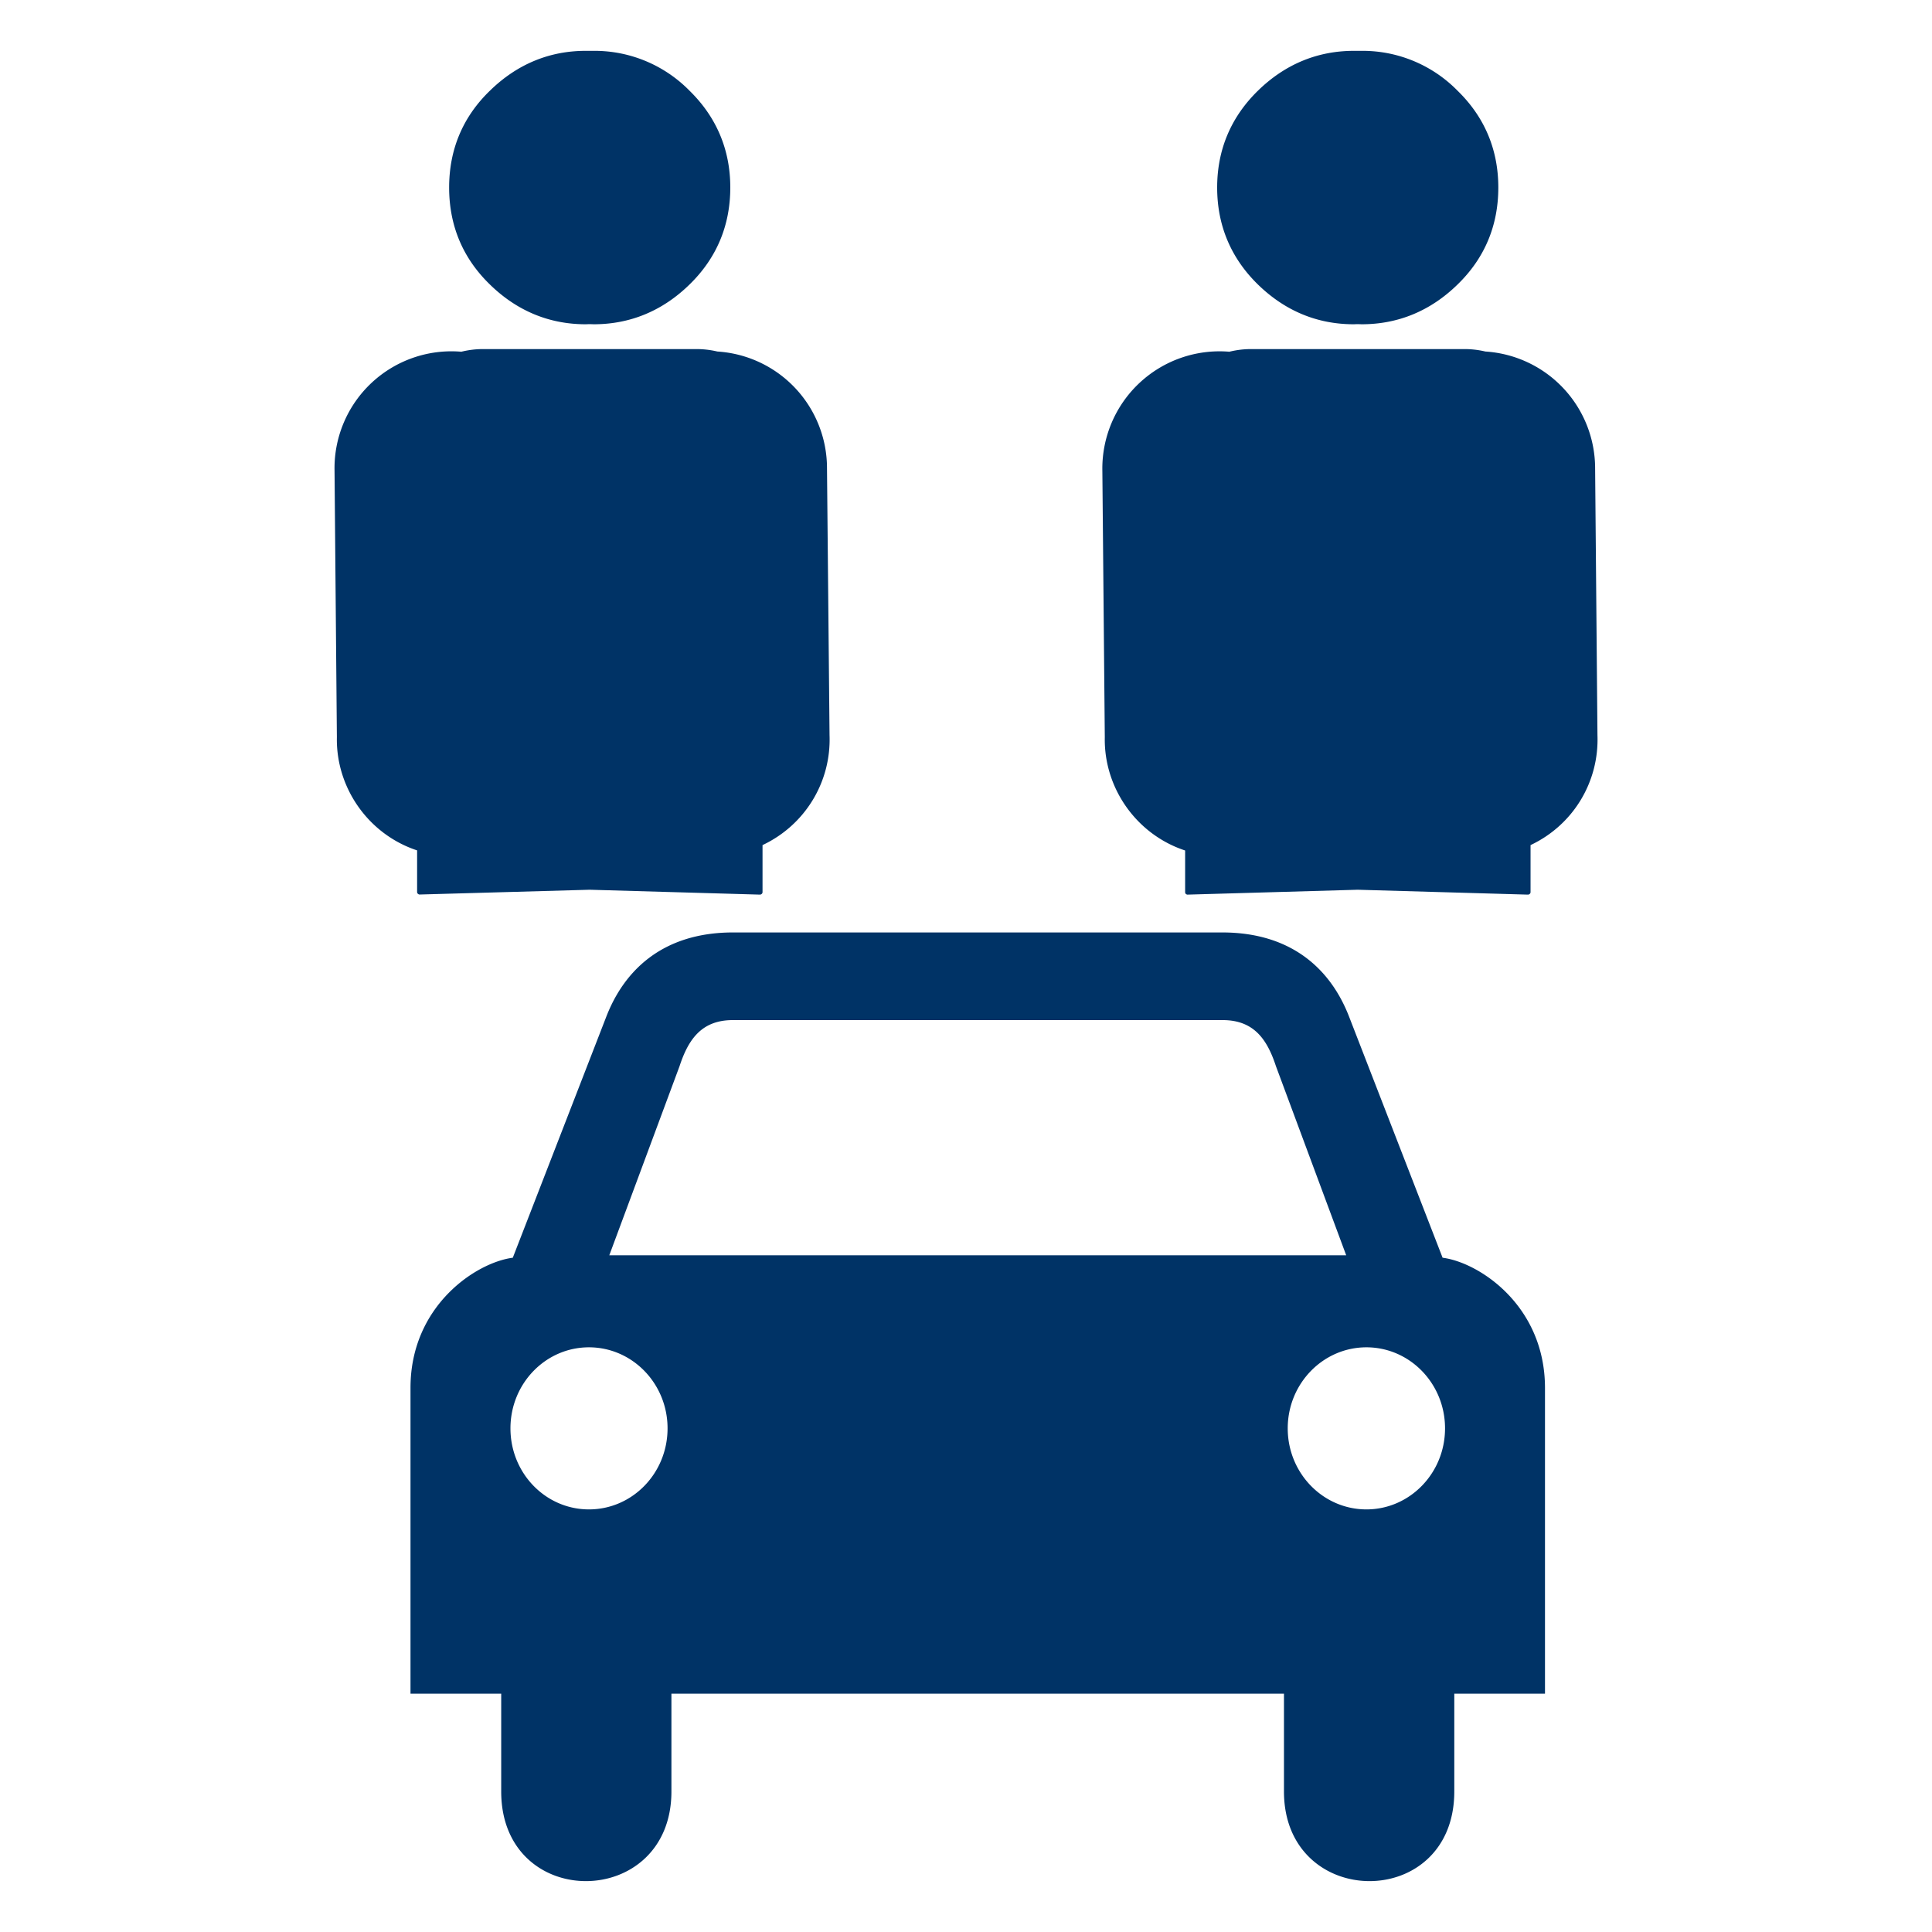 <svg xmlns="http://www.w3.org/2000/svg" width="19" height="19" viewBox="0 0 19 19"><path d="M14.187 12.369l-.917-2.364c-.172-.45-.546-.835-1.251-.835H7.21c-.704 0-1.078.385-1.25.835l-.917 2.364c-.362.047-1.006.473-1.006 1.279v3.008h.892v.962c0 1.183 1.674 1.168 1.674 0v-.962h6.024v.962c0 1.168 1.675 1.183 1.675 0v-.962h.892v-3.008c-.001-.806-.645-1.232-1.007-1.279zm-8.395 2.475c-.427 0-.772-.356-.772-.797s.346-.797.772-.797.773.356.773.797-.346.797-.773.797zm.2-2.499l.691-1.86c.086-.262.215-.45.517-.453h4.831c.302.003.431.191.517.453l.691 1.86H5.992zm7.446 2.499c-.427 0-.774-.356-.774-.797s.348-.797.774-.797.773.356.773.797-.347.797-.773.797zM4.102 8.772c0 .007.003.014.008.018.006.005.012.008.019.007l1.67-.047 1.673.048h.001a.026.026 0 0 0 .018-.007.023.023 0 0 0 .008-.018v-.462c.418-.197.676-.62.659-1.081l-.025-2.622a1.15 1.15 0 0 0-1.078-1.151.891.891 0 0 0-.211-.024H4.757a.89.89 0 0 0-.22.026 1.15 1.15 0 0 0-1.247 1.17l.023 2.621c-.01.501.314.957.789 1.113v.409zM5.76 3.189l.027-.001h.024l.028.001c.359 0 .677-.132.942-.391.266-.259.401-.58.401-.954 0-.372-.136-.693-.401-.952A1.308 1.308 0 0 0 5.839.5H5.76c-.358 0-.676.132-.942.392-.268.259-.401.58-.401.952 0 .374.134.695.401.954.265.259.583.391.942.391zm7.554 0l.025-.001h.025l.027.001c.36 0 .678-.132.943-.391.267-.259.401-.58.401-.954 0-.372-.135-.693-.401-.952A1.307 1.307 0 0 0 13.392.5h-.077c-.359 0-.678.132-.944.392-.266.26-.401.581-.401.952 0 .374.136.695.401.954.266.259.582.391.943.391zm2.373 1.419a1.152 1.152 0 0 0-1.079-1.151.891.891 0 0 0-.211-.024H12.31a.89.89 0 0 0-.22.026 1.153 1.153 0 0 0-1.249 1.171l.024 2.621c-.01.501.314.957.79 1.113v.409c0 .007.002.014.007.018.005.005.014.008.019.007l1.671-.048 1.672.048h.001a.025.025 0 0 0 .019-.007.023.023 0 0 0 .008-.018v-.462c.418-.197.675-.62.658-1.081l-.023-2.622z" fill="#036"/></svg>